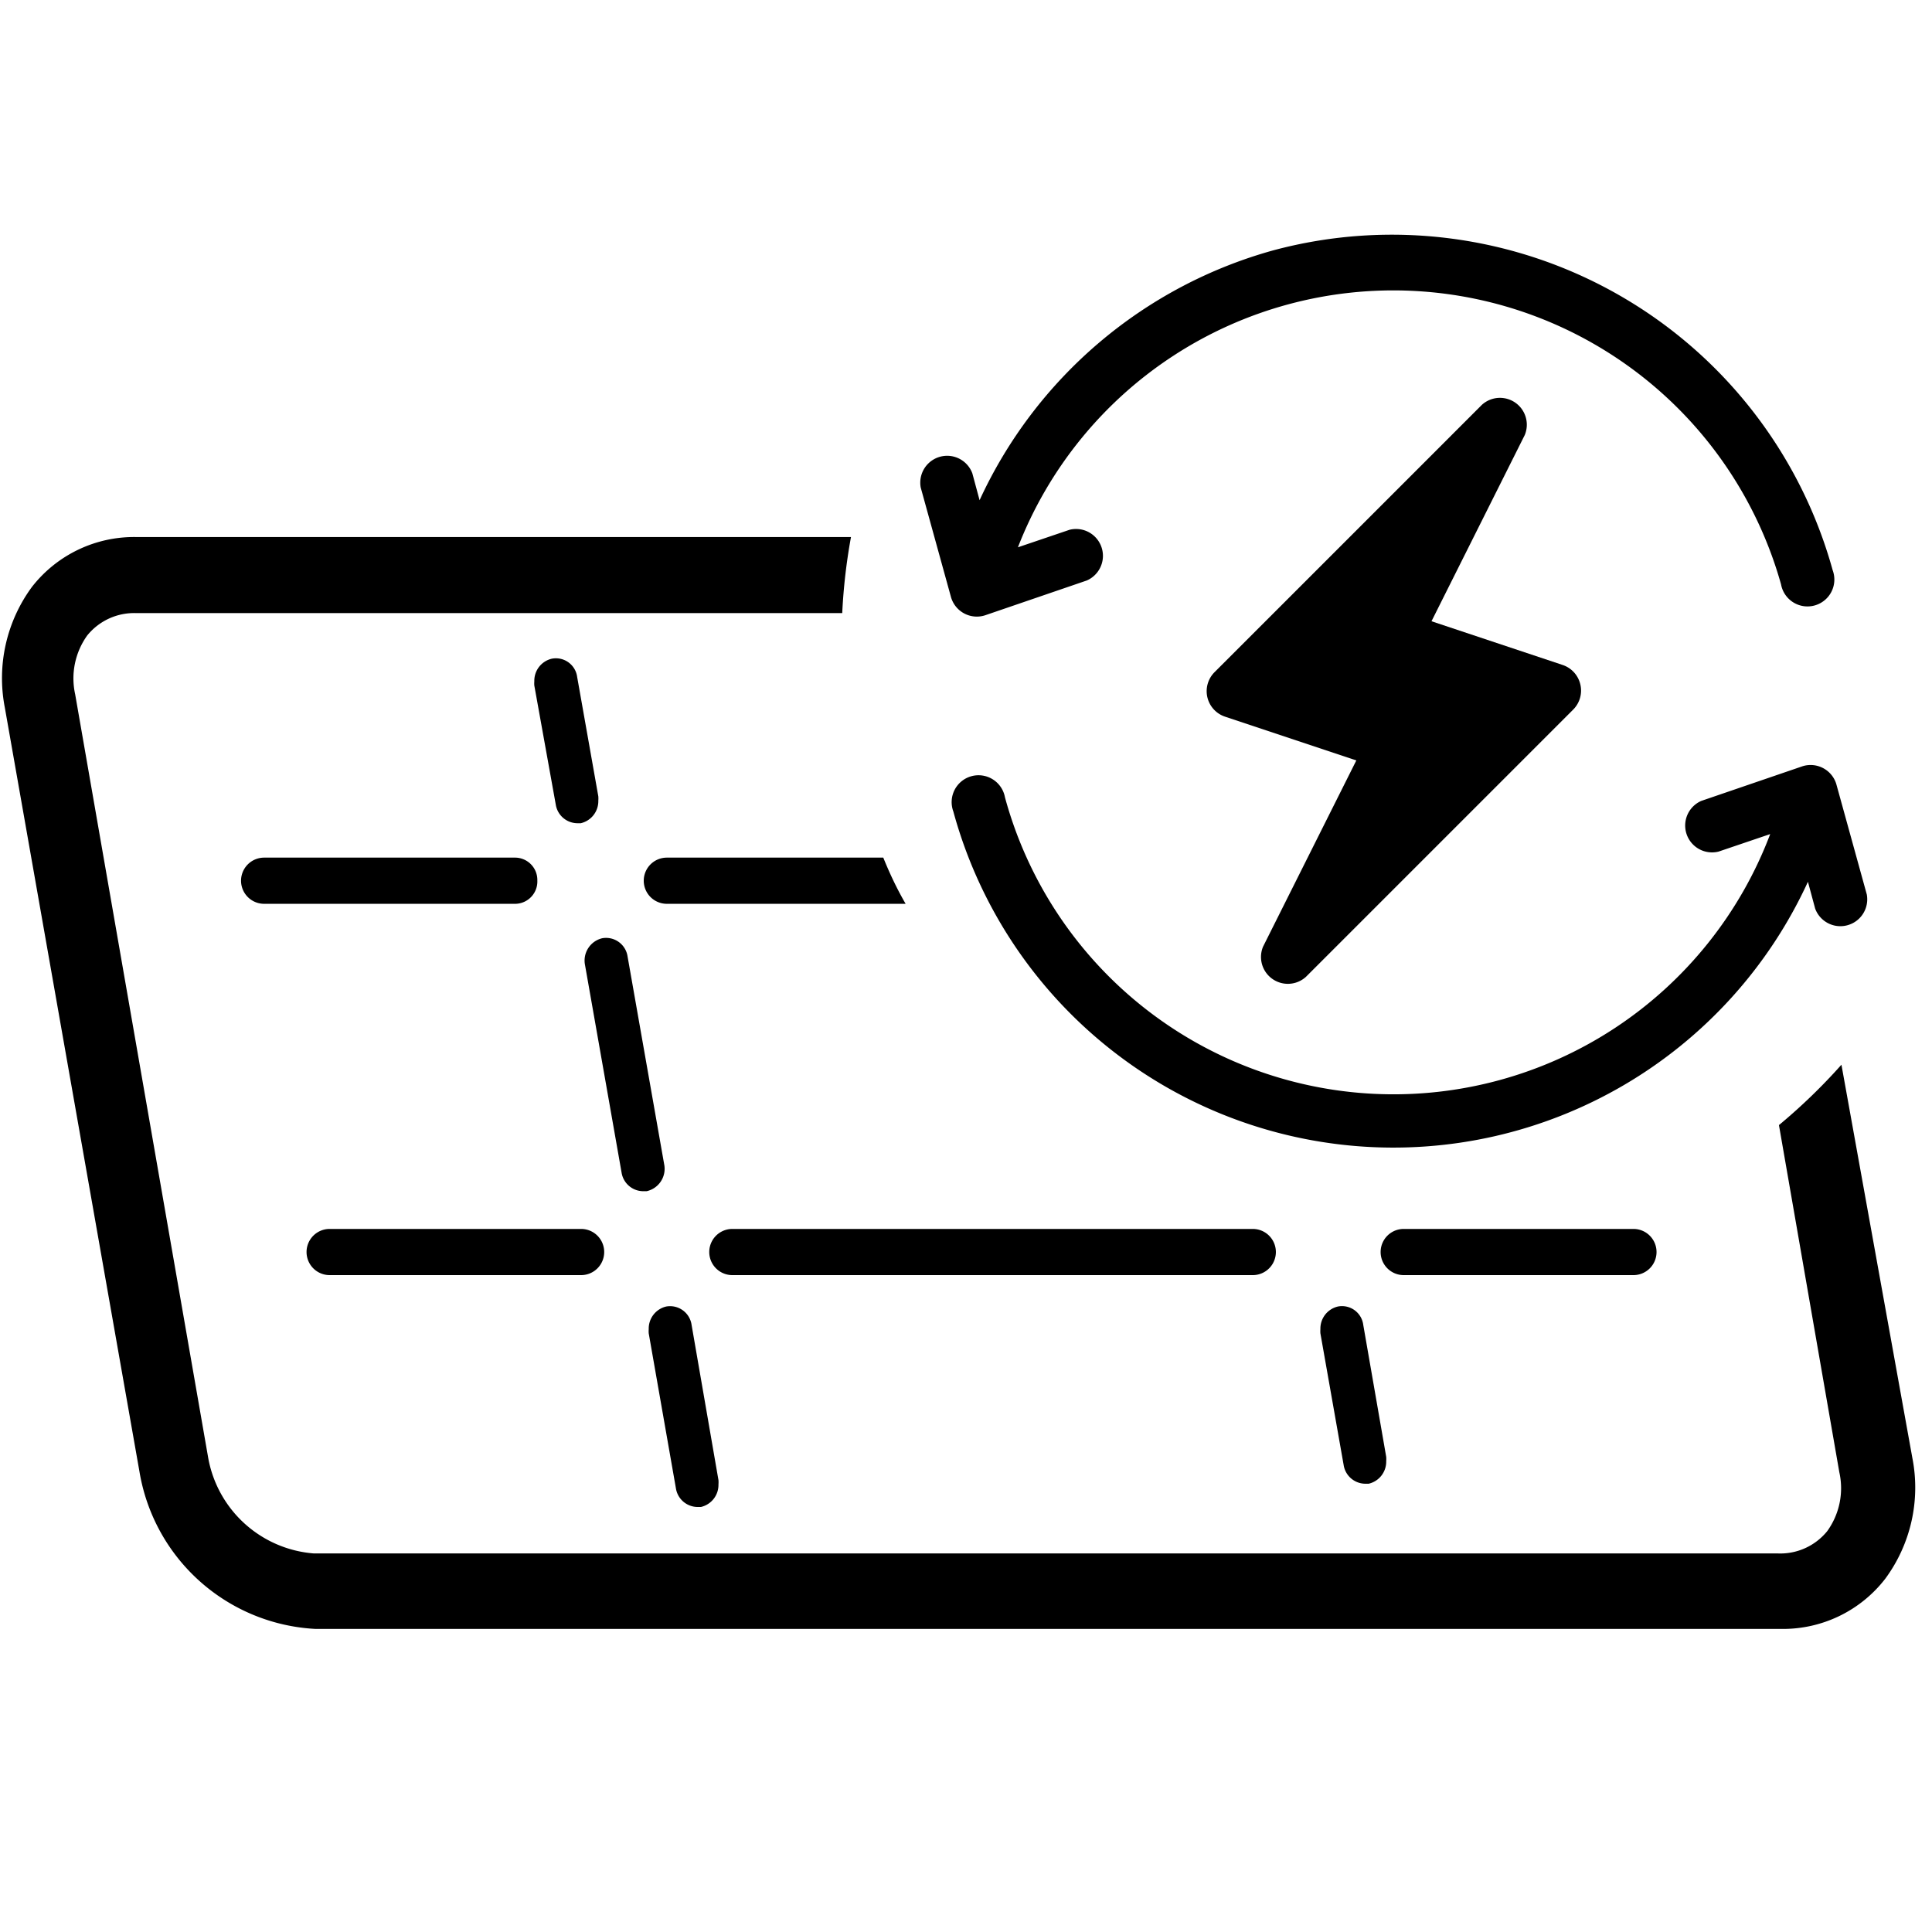 <svg xmlns="http://www.w3.org/2000/svg" viewBox="109 107 64 64">
  <path d="M126.8,136.17a.74.74,0,0,0-.72-.76h-8.33a.76.76,0,0,0,0,1.53h8.33A.74.74,0,0,0,126.8,136.17Z"></path>
  <path d="M127.41,133.65a.73.73,0,0,0,.7.62h.13a.75.75,0,0,0,.58-.75.85.85,0,0,0,0-.14l-.7-3.95a.71.71,0,0,0-.84-.61.75.75,0,0,0-.58.75.85.85,0,0,0,0,.14Z"></path>
  <path d="M128.25,147.71h-8.33a.76.76,0,0,0,0,1.53h8.33a.76.76,0,0,0,0-1.53Z"></path>
  <path d="M163.11,147.71h-7.61a.76.76,0,0,0,0,1.53h7.61a.76.76,0,0,0,0-1.53Z"></path>
  <path d="M154.16,150.89a.71.71,0,0,0-.84-.61.75.75,0,0,0-.58.75.84.84,0,0,0,0,.14l.77,4.36a.73.73,0,0,0,.7.62h.13a.75.75,0,0,0,.58-.75.84.84,0,0,0,0-.14Z"></path>
  <path d="M131.91,150.89a.72.72,0,0,0-.84-.61.75.75,0,0,0-.58.75.84.84,0,0,0,0,.14l.9,5.13a.73.73,0,0,0,.7.62h.13a.75.75,0,0,0,.58-.75.85.85,0,0,0,0-.14Z"></path>
  <path d="M150.5,147.71H133.26a.76.76,0,0,0,0,1.53H150.5a.76.76,0,0,0,0-1.53Z"></path>
  <path d="M131,145.56l-1.21-6.87a.72.72,0,0,0-.84-.61.76.76,0,0,0-.57.89l1.21,6.87a.73.73,0,0,0,.7.62h.13A.76.76,0,0,0,131,145.56Z"></path>
  <path d="M170,142.27a19.07,19.07,0,0,1-2.07,2l2,11.5a2.43,2.43,0,0,1-.4,1.95,2,2,0,0,1-1.63.74h-48.5a3.86,3.86,0,0,1-3.5-3.15L111.49,130a2.44,2.44,0,0,1,.4-1.95,2,2,0,0,1,1.63-.74H136.9a19.07,19.07,0,0,1,.29-2.52H113.51a4.29,4.29,0,0,0-3.45,1.65,5.1,5.1,0,0,0-.9,4h0l4.46,25.31a6.24,6.24,0,0,0,5.83,5.21H168a4.28,4.28,0,0,0,3.45-1.66,5.09,5.09,0,0,0,.9-4Z"></path>
  <path d="M138.26,135.41h-7.17a.76.76,0,0,0,0,1.53H139C138.71,136.44,138.47,135.93,138.26,135.41Z"></path>
  <path d="M161.35,129.67a.89.89,0,0,0-.58-.64l-4.35-1.45,3.09-6.17a.89.89,0,0,0-1.42-1l-8.86,8.86a.89.89,0,0,0,.35,1.47l4.35,1.45-3.09,6.17a.89.89,0,0,0,1.42,1l8.86-8.86A.89.89,0,0,0,161.35,129.67Z"></path>
  <path d="M151.19,115.29a15.17,15.17,0,0,0-9.74,8.28l-.24-.89a.89.89,0,0,0-1.71.47l1,3.62h0a.89.89,0,0,0,1.14.61l3.36-1.15a.89.89,0,0,0-.57-1.68l-1.71.58A13.34,13.34,0,0,1,168,126.36a.89.89,0,1,0,1.71-.47A15.15,15.15,0,0,0,151.19,115.29Z"></path>
  <path d="M168.72,132.38l-3.36,1.15a.89.89,0,0,0,.57,1.68l1.71-.58a13.34,13.34,0,0,1-25.35-1.22.89.89,0,1,0-1.71.47,15.11,15.11,0,0,0,28.31,2.33l.24.89a.89.89,0,0,0,1.71-.47l-1-3.62A.89.89,0,0,0,168.72,132.38Z"></path>
</svg>
